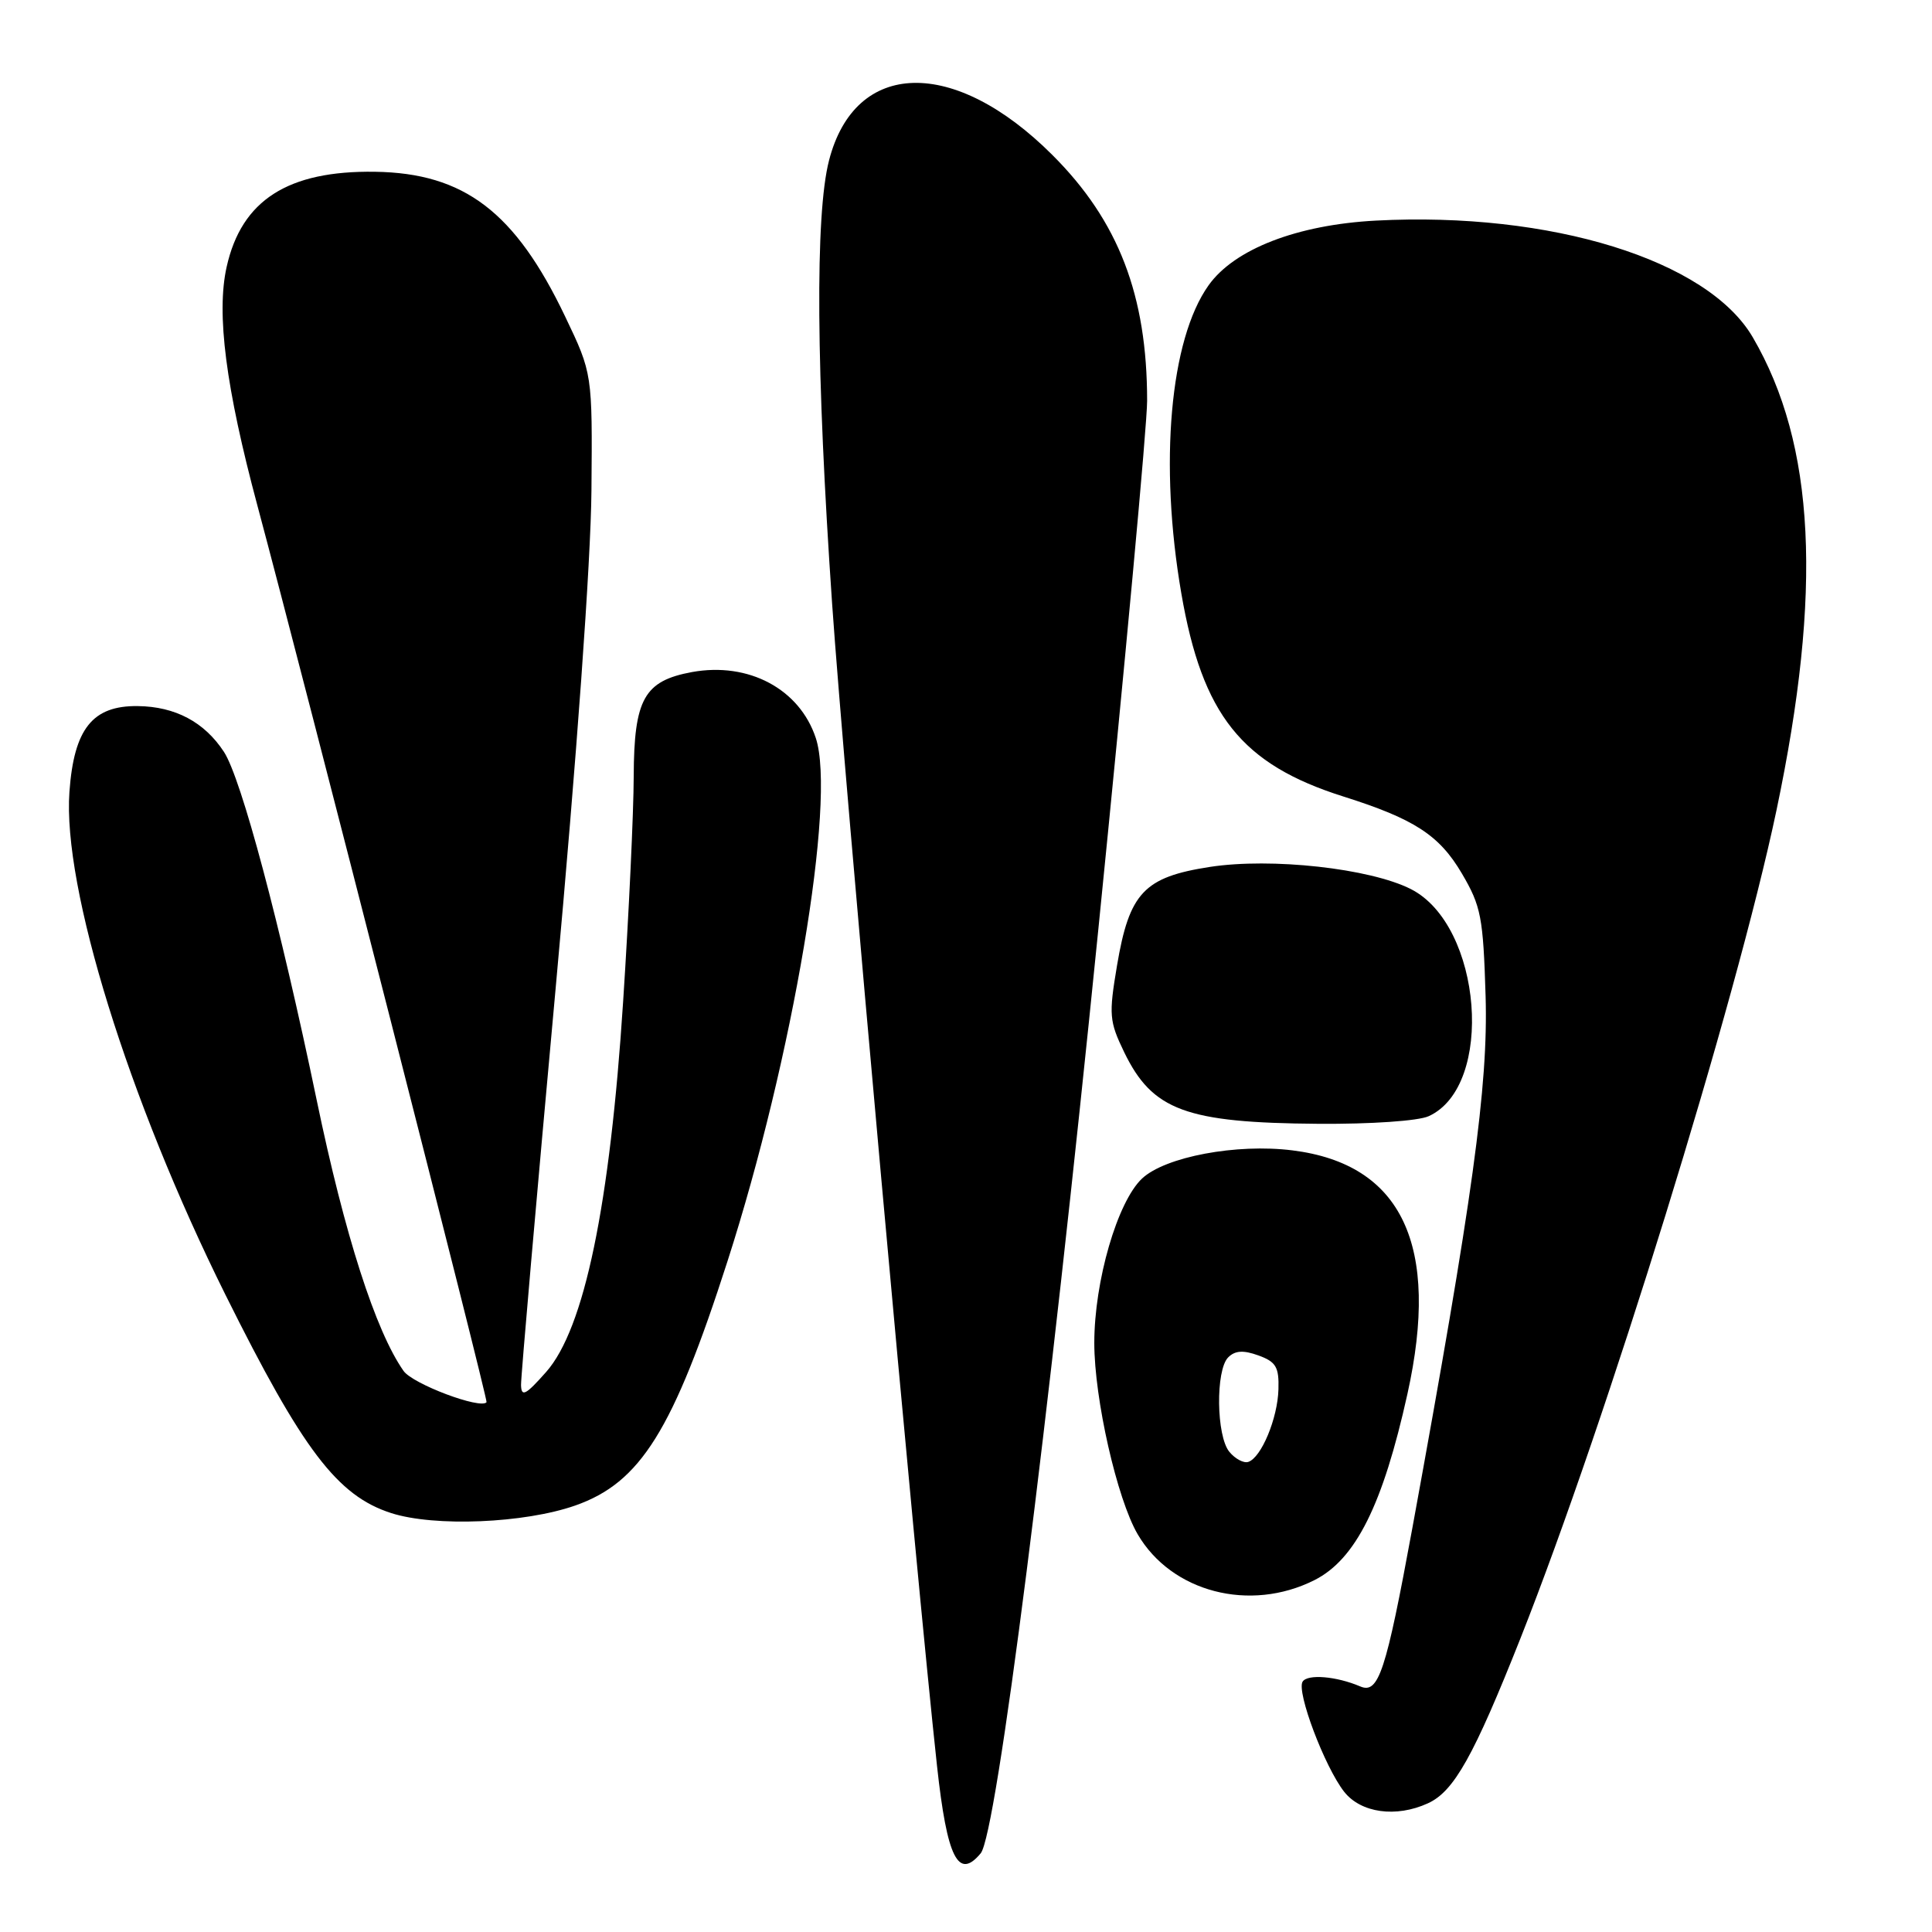 <?xml version="1.0" encoding="UTF-8" standalone="no"?>
<!DOCTYPE svg PUBLIC "-//W3C//DTD SVG 1.1//EN" "http://www.w3.org/Graphics/SVG/1.1/DTD/svg11.dtd" >
<svg xmlns="http://www.w3.org/2000/svg" xmlns:xlink="http://www.w3.org/1999/xlink" version="1.1" viewBox="0 0 256 256">
 <g >
 <path fill="currentColor"
d=" M 129.95 245.57 C 132.04 243.04 138.88 189.36 145.53 123.19 C 149.09 87.82 152.00 56.29 152.00 53.12 C 152.00 39.14 148.21 29.28 139.45 20.54 C 126.43 7.52 113.30 7.84 109.85 21.26 C 107.99 28.47 108.14 49.18 110.26 80.00 C 111.81 102.49 121.37 208.43 124.16 234.00 C 125.49 246.20 126.97 249.16 129.95 245.57 Z  M 189.20 238.95 C 192.66 237.38 195.28 232.69 201.48 217.06 C 212.88 188.28 230.04 132.78 235.39 107.38 C 241.51 78.28 240.54 58.89 232.25 44.69 C 226.27 34.45 205.52 28.02 182.32 29.23 C 171.89 29.78 163.56 33.00 160.14 37.81 C 155.02 45.00 153.57 61.43 156.53 78.62 C 159.31 94.75 164.52 101.28 178.00 105.54 C 187.40 108.51 190.72 110.66 193.71 115.75 C 196.25 120.07 196.53 121.54 196.85 132.00 C 197.20 143.90 195.16 158.69 187.14 202.50 C 183.64 221.55 182.67 224.50 180.24 223.46 C 177.08 222.11 173.25 221.79 172.60 222.83 C 171.77 224.18 175.53 234.13 178.11 237.42 C 180.33 240.23 184.98 240.88 189.20 238.95 Z  M 174.16 209.38 C 179.63 206.63 183.24 199.40 186.49 184.71 C 190.86 165.01 185.77 154.24 171.25 152.43 C 163.86 151.50 154.40 153.28 151.33 156.16 C 148.06 159.23 145.00 169.76 145.00 177.95 C 145.00 185.35 148.01 198.62 150.75 203.30 C 155.24 210.98 165.63 213.67 174.16 209.38 Z  M 76.22 199.49 C 84.88 196.45 89.18 189.56 96.40 167.11 C 105.06 140.20 110.82 106.05 108.10 97.80 C 105.95 91.29 99.19 87.69 91.70 89.05 C 85.35 90.22 84.01 92.62 83.97 102.86 C 83.96 107.61 83.33 121.03 82.57 132.68 C 80.82 159.73 77.43 176.06 72.37 181.79 C 69.66 184.85 69.08 185.16 69.04 183.52 C 69.02 182.44 71.08 158.81 73.62 131.02 C 76.42 100.37 78.29 74.40 78.37 65.00 C 78.50 49.50 78.50 49.50 74.89 41.95 C 68.27 28.08 61.51 22.93 49.68 22.76 C 38.14 22.59 32.00 26.53 30.03 35.37 C 28.65 41.54 29.91 51.34 34.11 67.00 C 40.34 90.24 64.69 185.51 64.47 185.80 C 63.71 186.78 54.68 183.39 53.47 181.65 C 49.76 176.36 45.68 163.65 41.97 145.80 C 37.11 122.42 31.97 103.13 29.67 99.62 C 27.08 95.67 23.22 93.62 18.26 93.56 C 12.26 93.48 9.80 96.57 9.20 104.92 C 8.28 117.58 16.99 145.64 29.87 171.56 C 40.11 192.15 44.69 198.19 51.83 200.49 C 57.58 202.34 69.48 201.85 76.22 199.49 Z  M 189.31 147.90 C 198.08 143.91 196.41 122.61 186.95 117.81 C 181.52 115.06 168.47 113.62 160.32 114.87 C 151.59 116.22 149.64 118.29 148.01 127.94 C 146.91 134.48 146.98 135.32 148.96 139.42 C 152.70 147.14 157.14 148.78 174.70 148.91 C 181.64 148.96 187.95 148.53 189.31 147.90 Z  M 162.90 192.38 C 161.16 190.29 161.06 181.54 162.74 179.86 C 163.65 178.95 164.75 178.88 166.74 179.60 C 169.07 180.44 169.49 181.14 169.40 184.09 C 169.30 187.93 167.13 193.15 165.40 193.71 C 164.80 193.91 163.67 193.31 162.90 192.38 Z "/>
</g>
</svg>